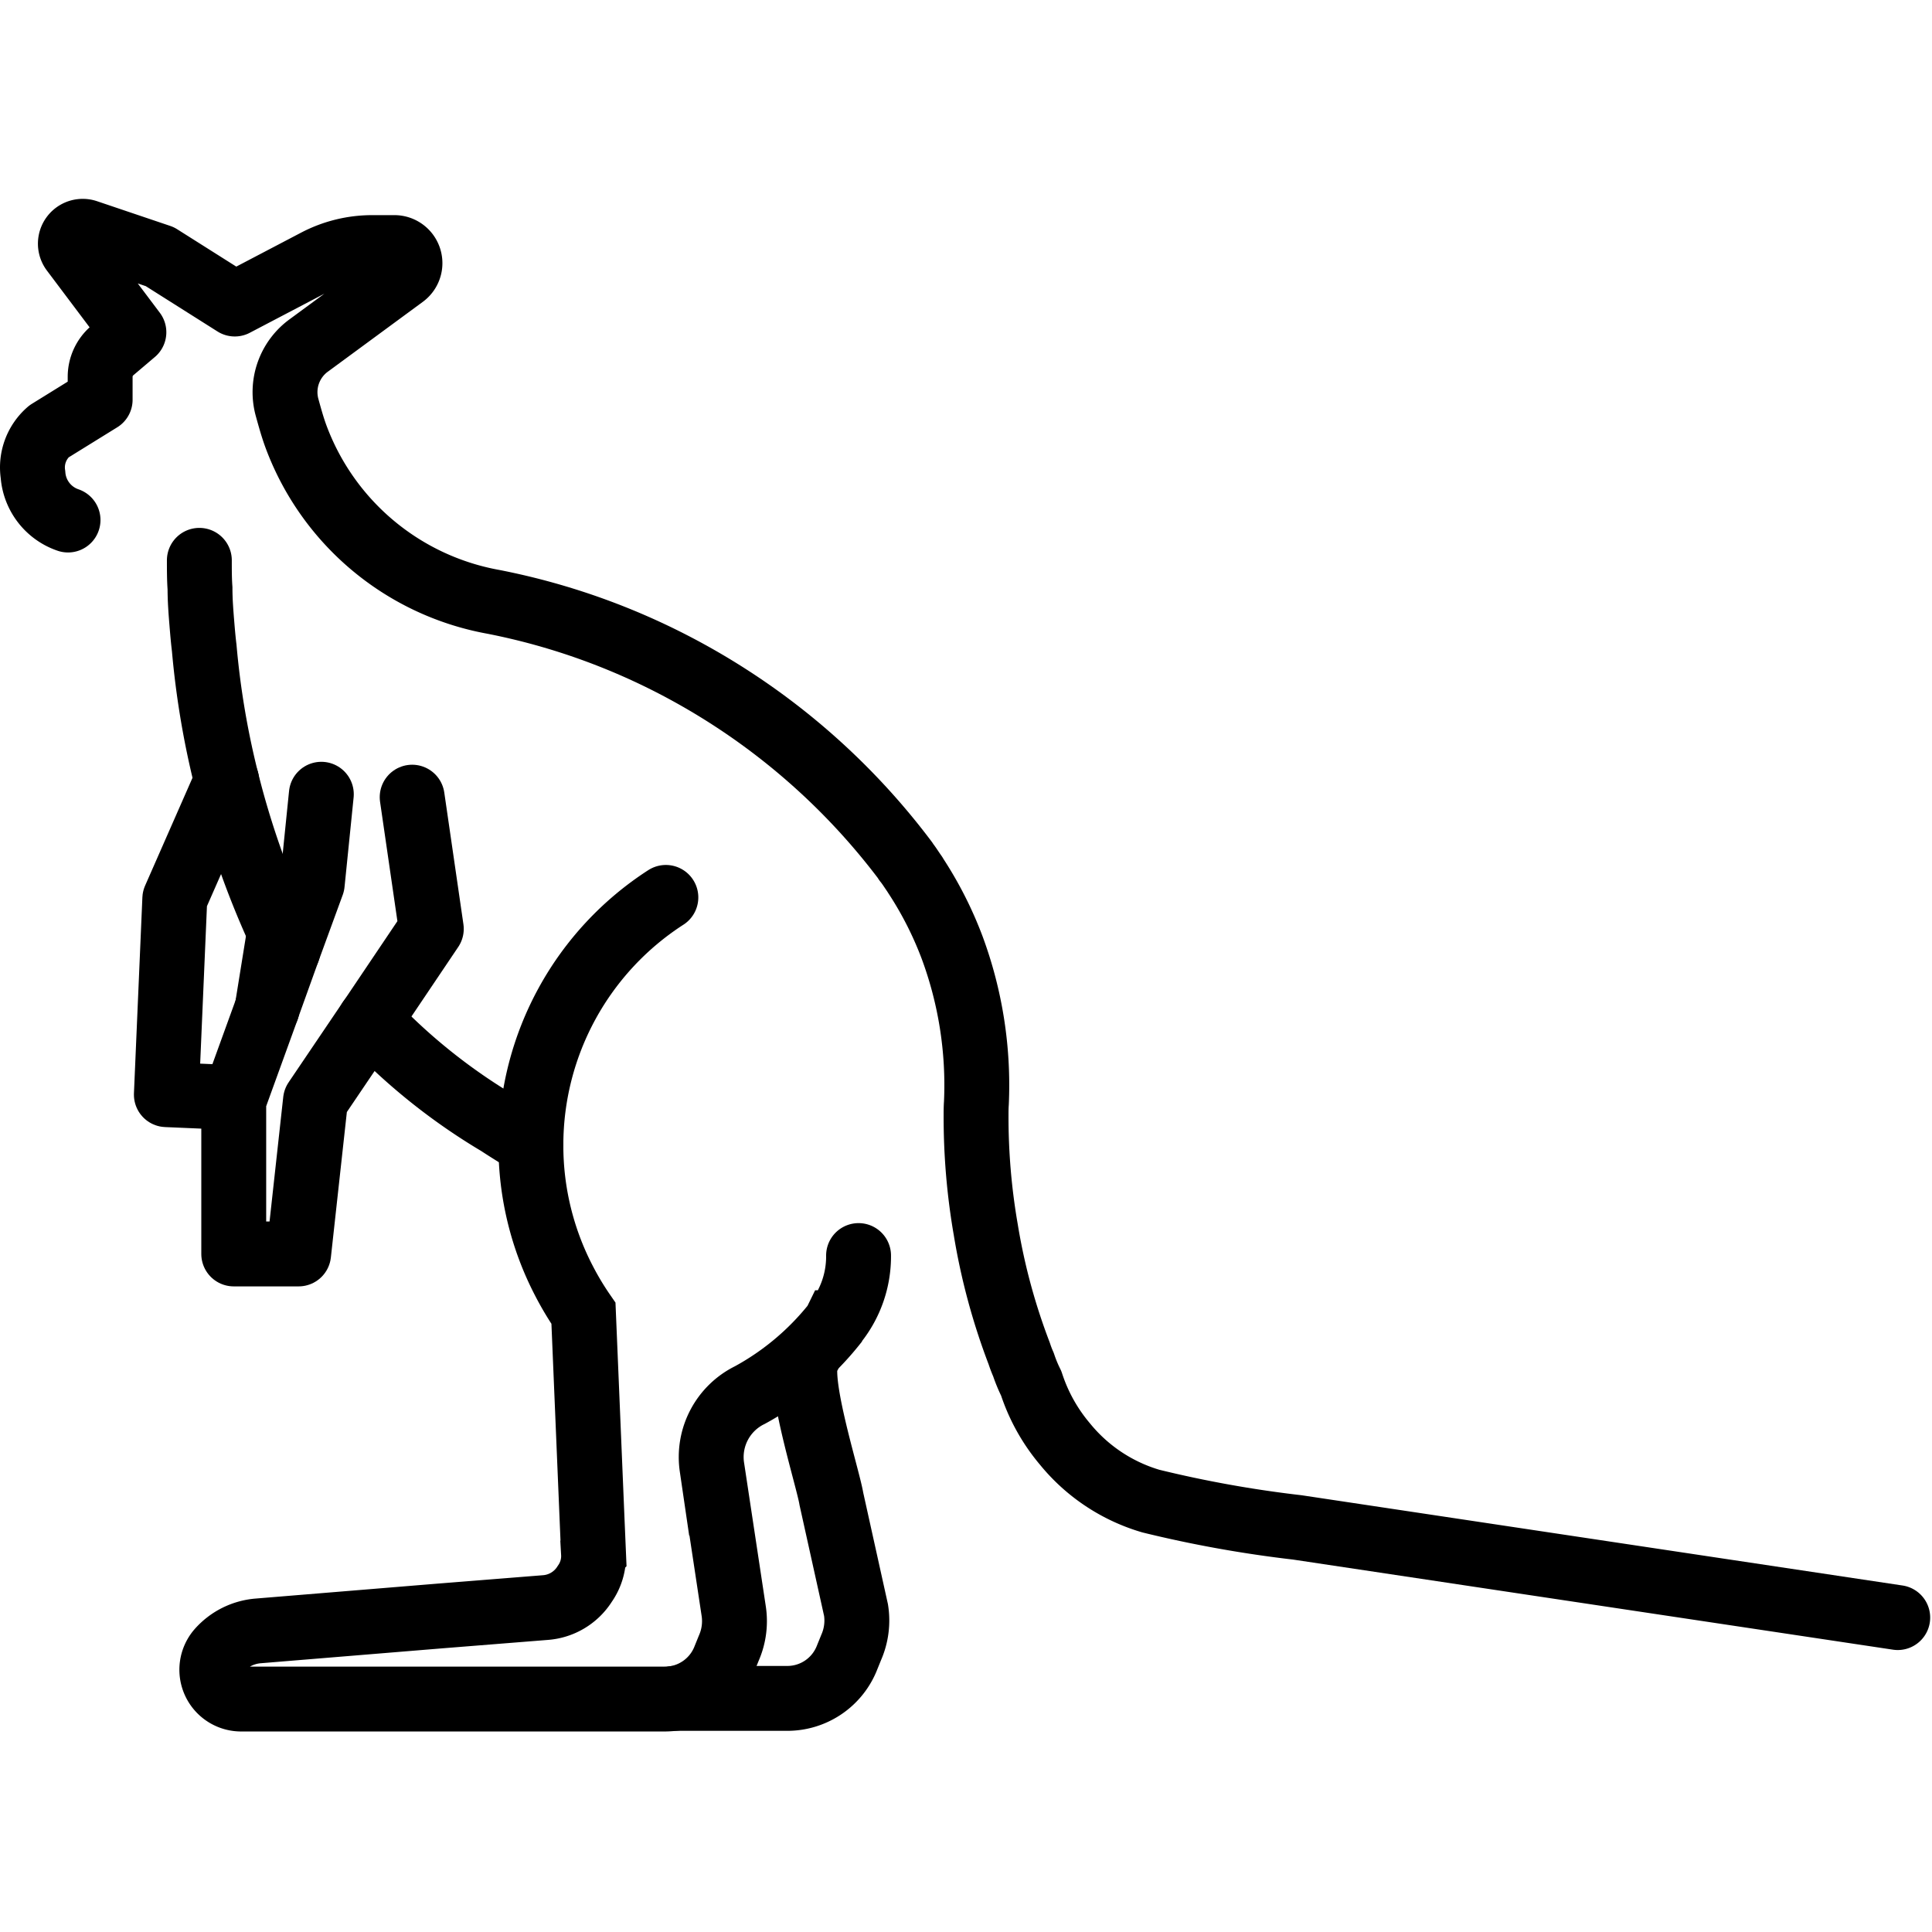 <svg xmlns="http://www.w3.org/2000/svg" width="24" height="24" viewBox="0 0 24 24"> <g transform="translate(0.0 2.473) scale(0.403)">
  
  <g
     id="line"
     transform="translate(-6.131,-12.385)">
    <line
       x1="34.049"
       x2="34.049"
       y1="32.794"
       y2="32.803"
       fill="none"
       stroke="#000"
       stroke-miterlimit="10"
       stroke-width="2"
       id="line2" />
    <line
       x1="14.725"
       x2="14.366"
       y1="35.105"
       y2="37.332"
       fill="none"
       stroke="#000"
       stroke-linecap="round"
       stroke-linejoin="round"
       stroke-width="2"
       id="line4" />
    <path
       fill="none"
       stroke="#000"
       stroke-linecap="round"
       stroke-miterlimit="10"
       stroke-width="2"
       d="m 22.496,41.501 c -0.34,-0.2 -0.68,-0.41 -1,-0.62 a 18.313,18.313 0 0 1 -3.97,-3.18"
       id="path6" />
    <path
       fill="none"
       stroke="#000"
       stroke-linecap="round"
       stroke-miterlimit="10"
       stroke-width="2"
       d="m 12.276,23.521 c 0,0.29 0,0.58 0.02,0.86 0,0.38 0.03,0.75 0.06,1.12 0.02,0.24 0.04,0.48 0.07,0.72 a 26.061,26.061 0 0 0 0.69,4.09 26.748,26.748 0 0 0 1.61,4.61 v 0.01 c 0.09,0.2 0.18,0.41 0.28,0.61"
       id="path8" />
    <polyline
       fill="none"
       stroke="#000"
       stroke-linecap="round"
       stroke-linejoin="round"
       stroke-width="2"
       points="18.836 30.821 19.426 34.881 17.656 37.511 17.526 37.701 15.856 40.171 15.336 44.901 13.336 44.901 13.336 40.171 14.366 37.331 14.366 37.321 15.006 35.541 15.756 33.491 16.036 30.731"
       id="polyline10" />
    <polyline
       fill="none"
       stroke="#000"
       stroke-linecap="round"
       stroke-linejoin="round"
       stroke-width="2"
       points="13.359 40.081 11.259 39.991 11.519 33.951 13.119 30.311"
       id="polyline12" />
    <path
       fill="none"
       stroke="#000"
       stroke-linecap="round"
       stroke-miterlimit="10"
       stroke-width="2"
       d="m 26.656,33.911 a 9.082,9.082 0 0 0 -4.16,7.59 v 0.05 a 9.031,9.031 0 0 0 1.02,4.18 9.124,9.124 0 0 0 0.6,1 l 0.27,6.46 0.04,0.94 a 1.483,1.483 0 0 1 -0.27,0.94 1.57,1.57 0 0 1 -1.21,0.73 l -3.26,0.26 -5.6,0.46 a 1.807,1.807 0 0 0 -1.2,0.6 0.903,0.903 0 0 0 0.68,1.5 h 13.06 a 2.642,2.642 0 0 0 0.29,-0.02 1.978,1.978 0 0 0 1.53,-1.18 l 0.15,-0.37 a 2.061,2.061 0 0 0 0.15,-1.15 l -0.67,-4.43 a 2.128,2.128 0 0 1 1.17,-2.22 8.551,8.551 0 0 0 2.6,-2.18 c 0.01,-0.02 0.02,-0.03 0.03,-0.05 a 3.259,3.259 0 0 0 0.72,-2.07"
       id="path14" />
    <path
       fill="none"
       stroke="#000"
       stroke-linecap="round"
       stroke-linejoin="round"
       stroke-width="2"
       d="m 8.228,22.278 a 1.599,1.599 0 0 1 -1.08,-1.4 1.466,1.466 0 0 1 0.49,-1.33 l 1.58,-0.978 v -0.7 a 1.065,1.065 0 0 1 0.38,-0.82 l 0.66,-0.56 -1.88,-2.5 a 0.381,0.381 0 0 1 0.43,-0.59 l 2.25,0.76 2.31,1.46 2.5,-1.31 a 3.724,3.724 0 0 1 1.76,-0.43 h 0.66 a 0.48,0.48 0 0 1 0.28,0.87 l -2.91,2.14 a 1.781,1.781 0 0 0 -0.68,1.91 c 0.08,0.29 0.16,0.58 0.26,0.86 a 8.01,8.01 0 0 0 6.1,5.14 20.78,20.78 0 0 1 6.01,2.18 21.034,21.034 0 0 1 6.7,5.81 v 0.01 c 0.1,0.12 0.19,0.27 0.29,0.41 0,0.01 0.01,0.01 0.01,0.02 a 11.321,11.321 0 0 1 1.13,2.22 12.21,12.21 0 0 1 0.75,4.8 c -0.01,0.14 -0.01,0.27 -0.01,0.39 a 20.307,20.307 0 0 0 0.3,3.52 19.465,19.465 0 0 0 1.03,3.81 3.423,3.423 0 0 0 0.13,0.34 4.407,4.407 0 0 0 0.23,0.56 l 0.01,0.02 a 5.546,5.546 0 0 0 1.04,1.87 5.363,5.363 0 0 0 2.65,1.76 36.564,36.564 0 0 0 4.51,0.81 l 18.51,2.78"
       id="path16" />
    <path
       fill="none"
       stroke="#000"
       stroke-linecap="round"
       stroke-miterlimit="10"
       stroke-width="2"
       d="m 31.058,48.031 c -0.47,0.47 0.59,3.74 0.7,4.42 l 0.76,3.43 a 2.061,2.061 0 0 1 -0.15,1.15 l -0.15,0.37 a 1.977,1.977 0 0 1 -1.82,1.2 h -3.48"
       id="path18" />
  </g>
</g></svg>